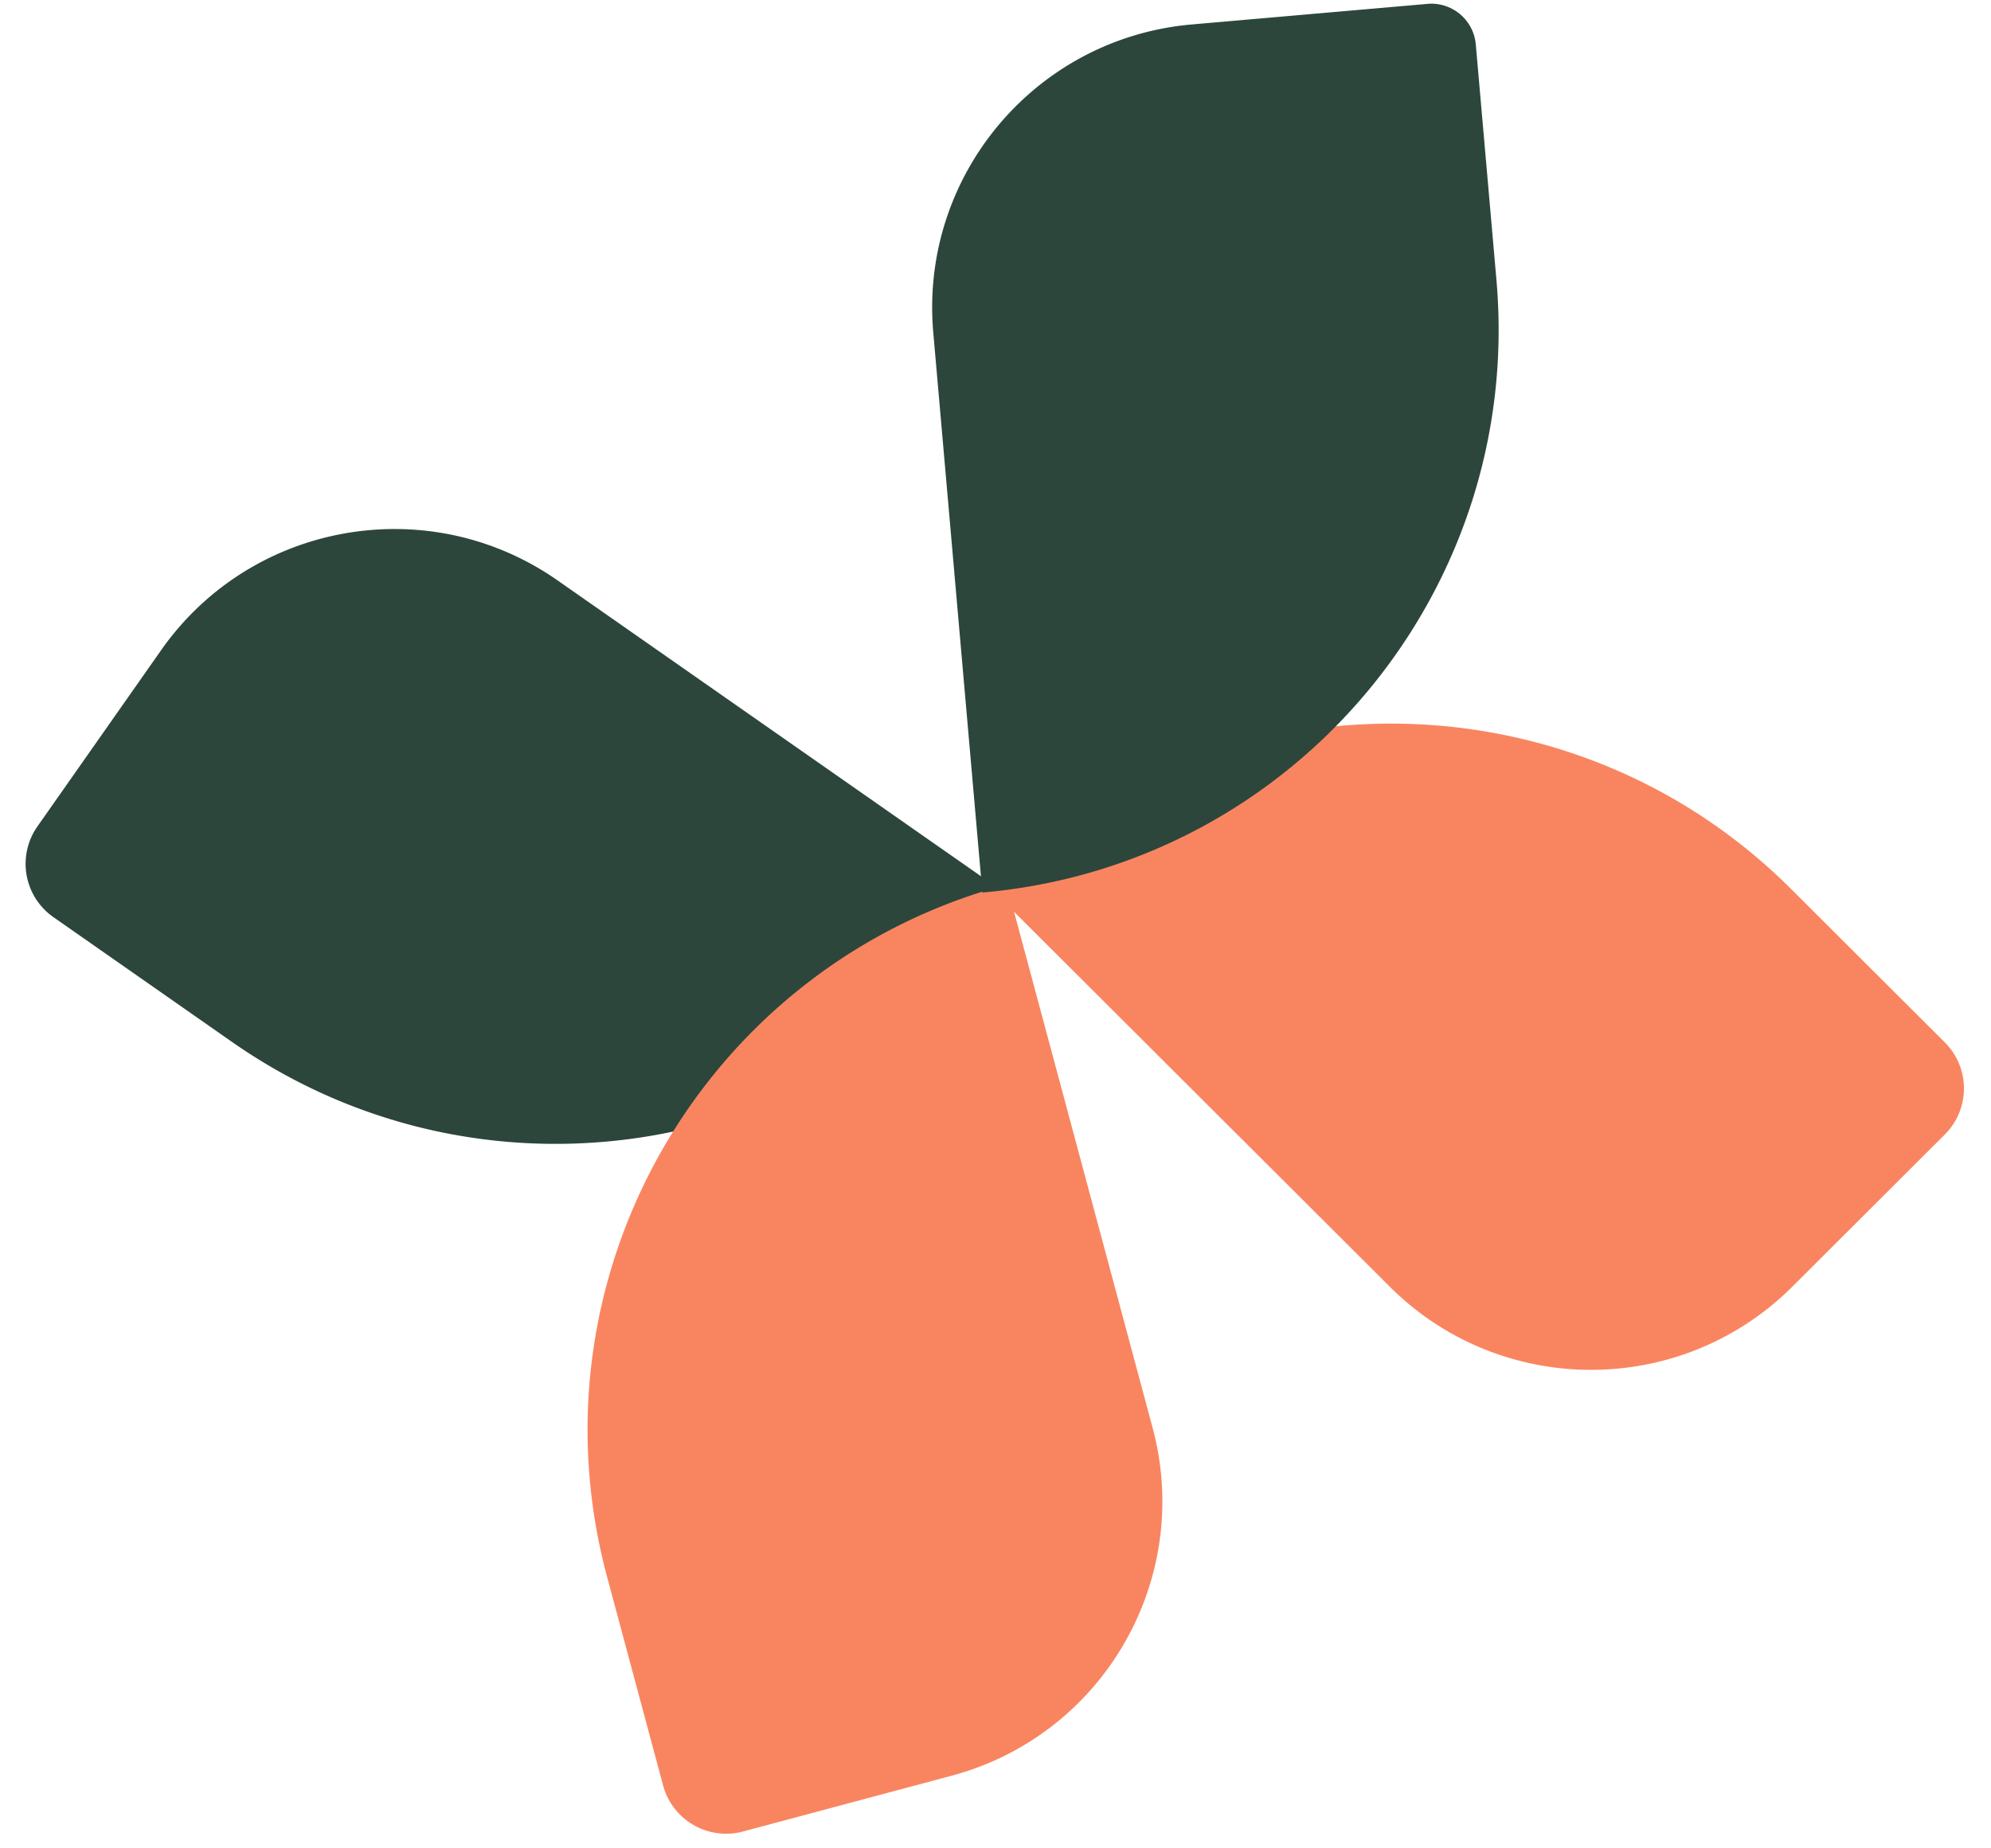 <svg width="140" height="130" viewBox="0 0 140 130" fill="none" xmlns="http://www.w3.org/2000/svg">
  <path d="M71.68 63.516c-12.6 17.958-37.39 22.329-55.37 9.763L3.758 64.507a4.576 4.576 0 01-1.126-6.382l8.692-12.389c6.344-9.042 18.826-11.243 27.88-4.916L71.68 63.516z" fill="#2C463C"/>
  <path d="M69.691 62.52c15.532-15.502 40.714-15.502 56.246 0l10.817 10.795a4.574 4.574 0 010 6.477l-10.722 10.702c-7.818 7.803-20.494 7.803-28.312 0L69.691 62.52z" fill="#F98560"/>
  <path d="M52.24 128.817a4.587 4.587 0 01-5.613-3.241l-3.942-14.682c-5.695-21.212 6.889-43.007 28.106-48.68l10.254 38.196c2.864 10.668-3.464 21.63-14.135 24.483l-14.67 3.924z" fill="#F98560"/>
  <path d="M100.376.273a3.136 3.136 0 013.396 2.849l1.453 16.574c1.918 21.881-14.266 41.168-36.148 43.079l-3.453-39.392C64.659 12.38 72.798 2.681 83.802 1.72L100.376.273z" fill="#2C463C"/>
</svg>
